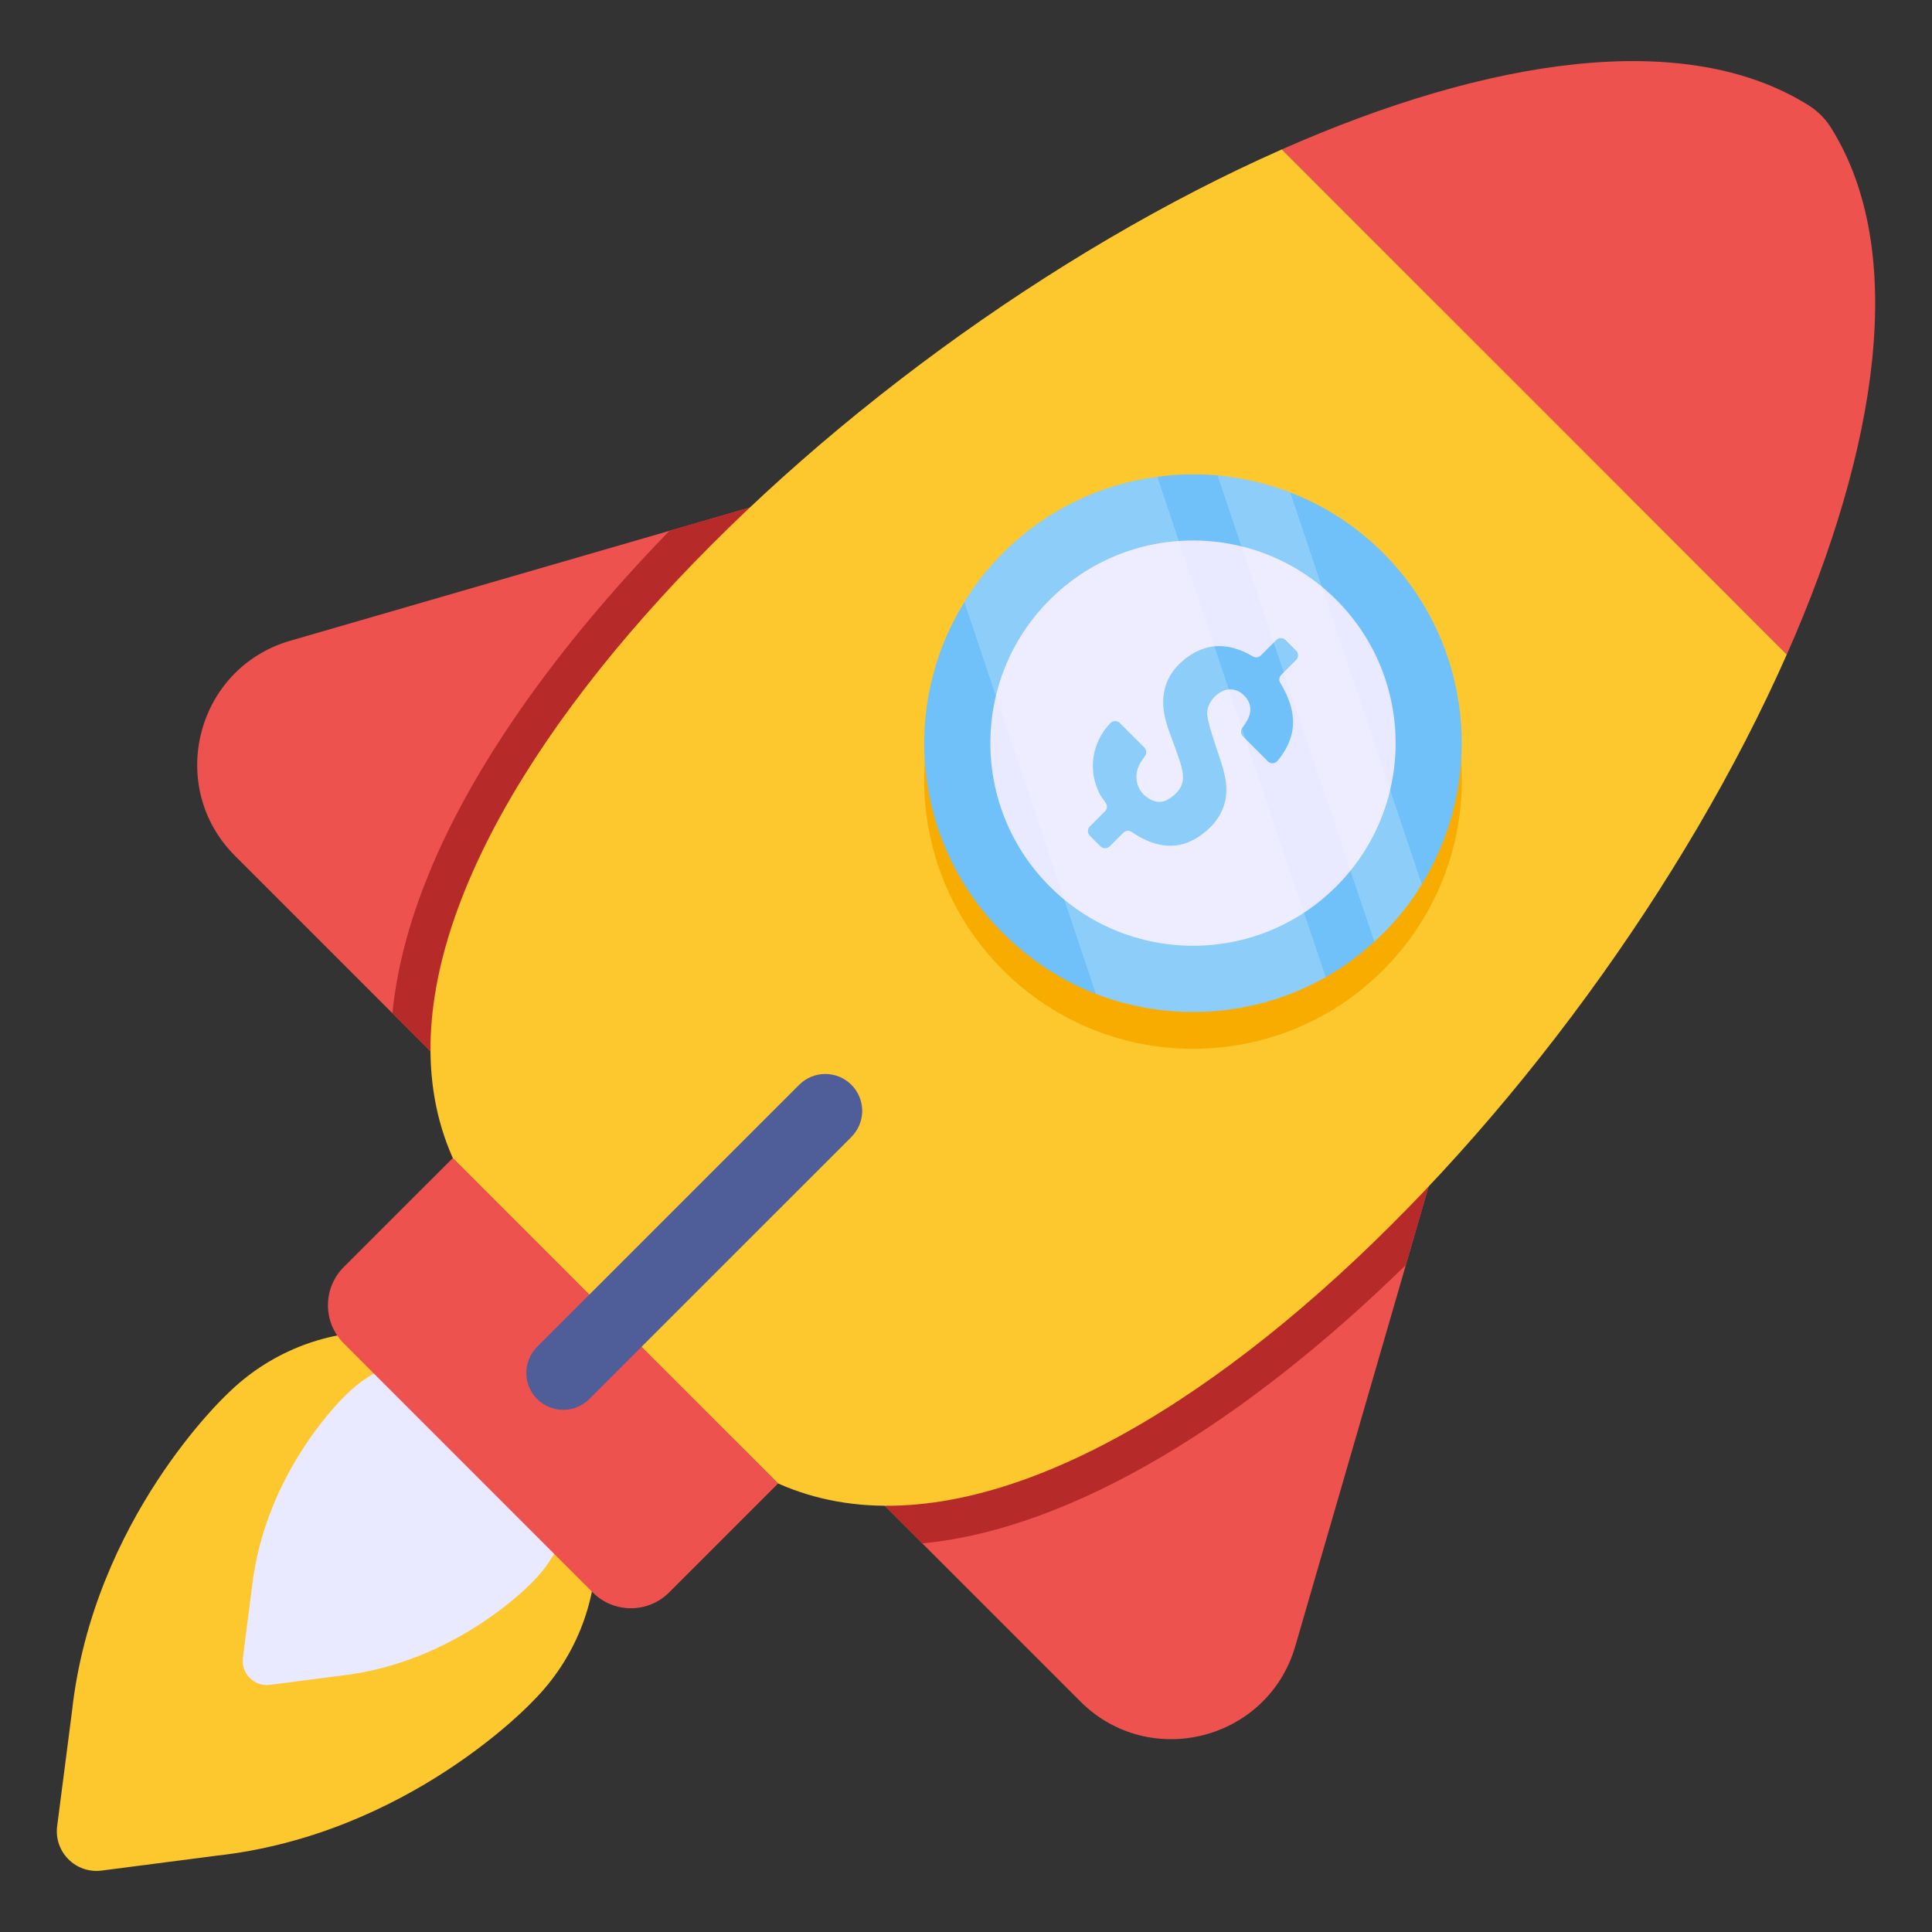 <svg id="Layer_1" enable-background="new 0 0 68 68" height="512" viewBox="0 0 68 68" width="512" xmlns="http://www.w3.org/2000/svg"><rect x="0" y="0" width="68" height="68" fill="#333333" stroke="none"/><g><g><path d="m7.601 65.317-4.024.521c-.91.118-1.683-.656-1.565-1.565l.52-4.026c.741-6.785 5.441-11.157 5.441-11.157 2.977-2.977 7.806-2.976 10.783.001s2.977 7.807-0 10.784c0 0-4.371 4.701-11.156 5.441z" fill="#fdc72e"/></g><g><path d="m11.955 58.983-2.453.318c-.555.072-1.026-.4-.954-.954l.317-2.454c.452-4.137 3.317-6.802 3.317-6.802 1.815-1.815 4.759-1.815 6.574.001 1.815 1.815 1.815 4.759-0 6.574-0 0-2.664 2.866-6.801 3.317z" fill="#e9e9ff"/></g><g><path d="m60.042 8.103-2.27 7.83-8.29 28.59-3.89 13.41c-.96 3.32-5.13 4.39-7.57 1.95l-5.56-5.56-18.65-18.66-5.54-5.54c-2.44-2.44-1.37-6.61 1.94-7.57l13.35-3.87 28.65-8.31z" fill="#ed524e"/></g><g><path d="m57.772 15.933-8.29 28.59c-5.55 5.42-11.64 9.28-17.02 9.8l-18.65-18.66c.14-1.42.51-2.93 1.12-4.5 1.54-4.01 4.62-8.35 8.63-12.48l28.65-8.31z" fill="#b72a2a"/></g><g><path d="m62.89 23.037-17.775-17.778c7.275-3.215 14.2-4.274 18.537-1.555.321.2.595.474.795.795 2.718 4.338 1.659 11.263-1.557 18.538z" fill="#ed524e"/></g><g><path d="m27.388 52.212-3.837 3.836c-.743.743-1.947.743-2.69-0l-8.761-8.763c-.743-.743-.743-1.947 0-2.69l3.837-3.836z" fill="#ed524e"/></g><g><path d="m27.388 52.212-11.451-11.453c-4.767-10.691 13.067-28.383 29.179-35.5l17.773 17.777c-7.117 16.113-24.813 33.944-35.501 29.177z" fill="#fdc72e"/></g><g><path d="m48.68 34.145c-3.694 3.694-9.685 3.693-13.38-.002-3.696-3.697-3.696-9.689-.002-13.382 3.696-3.696 9.687-3.695 13.384.002 3.694 3.695 3.694 9.686-.002 13.382z" fill="#f9ac00"/></g><g><path d="m50.042 31.123c-.37.62-.83 1.2-1.36 1.73-.1.1-.21.2-.31.29-.53.49-1.11.91-1.71 1.25-2.49 1.41-5.47 1.6-8.09.59-1.19-.46-2.31-1.18-3.27-2.14-3.17-3.16-3.62-8-1.36-11.65.37-.62.83-1.2 1.36-1.73 1.53-1.53 3.45-2.42 5.43-2.68.7-.1 1.41-.11 2.12-.05.87.08 1.73.28 2.56.6 1.19.46 2.31 1.17 3.27 2.13 3.16 3.17 3.61 8.01 1.36 11.66z" fill="#70c1f9"/></g><g><path d="m47.032 31.2c-2.784 2.784-7.3 2.784-10.085-.001-2.786-2.786-2.786-7.303-.001-10.087 2.786-2.786 7.302-2.785 10.088.001 2.784 2.785 2.784 7.301-.002 10.087z" fill="#e9e9ff"/></g><g><path d="m29.966 40.018-9.224 9.223c-.507.507-1.329.507-1.837-0-.507-.507-.507-1.33 0-1.837l9.224-9.223c.507-.507 1.329-.507 1.837 0.0.253.253.38.586.381.918-.001.332-.129.665-.381.918z" fill="#4f5d99"/></g><g><g><g><g><g><path d="m42.209 29.437c-.727.494-1.475.401-2.2-.041-.059-.036-.117-.074-.178-.116-.091-.062-.215-.05-.292.028l-.48.48c-.09.09-.237.09-.326-0l-.374-.374c-.09-.09-.09-.237 0-.326l.533-.533c.079-.079.09-.202.026-.295-.073-.105-.16-.214-.215-.321-.424-.833-.274-1.812.384-2.493.088-.091.236-.091.326 0l.863.864c.078.078.09.204.026.295-.07.1-.137.196-.192.298-.228.423-.099.931.3 1.188.225.145.466.187.708.042.307-.186.535-.442.519-.818-.01-.224-.087-.448-.158-.664-.144-.436-.335-.858-.451-1.301-.248-.939.032-1.702.791-2.24.755-.535 1.521-.448 2.28-.006.001.001.001.001.002.001.09.052.204.038.278-.037l.542-.542c.09-.09.237-.09.326 0l.374.374c.09.09.09.237 0 .326l-.526.526c-.075.075-.09.191-.034.281.324.533.545 1.152.411 1.756-.082.375-.26.694-.51.993-.086.103-.244.109-.339.013l-.875-.875c-.082-.082-.09-.211-.021-.302.031-.042.062-.085.091-.129.241-.358.251-.672.034-.94-.206-.256-.498-.346-.774-.242-.344.131-.625.513-.586.859.027.244.109.485.18.723.149.495.352.98.451 1.486.172.881-.195 1.574-.914 2.062z" fill="#70c1f9"/></g></g></g></g></g><g opacity=".2"><g><path d="m46.662 34.393c-2.49 1.41-5.47 1.6-8.09.59l-4.63-13.79c.37-.62.83-1.2 1.36-1.73 1.53-1.53 3.45-2.42 5.43-2.68z" fill="#fff"/></g><g><path d="m50.042 31.123c-.37.62-.83 1.2-1.36 1.73-.1.1-.21.2-.31.29l-5.52-16.41c.87.08 1.73.28 2.56.6z" fill="#fff"/></g></g></g></svg>